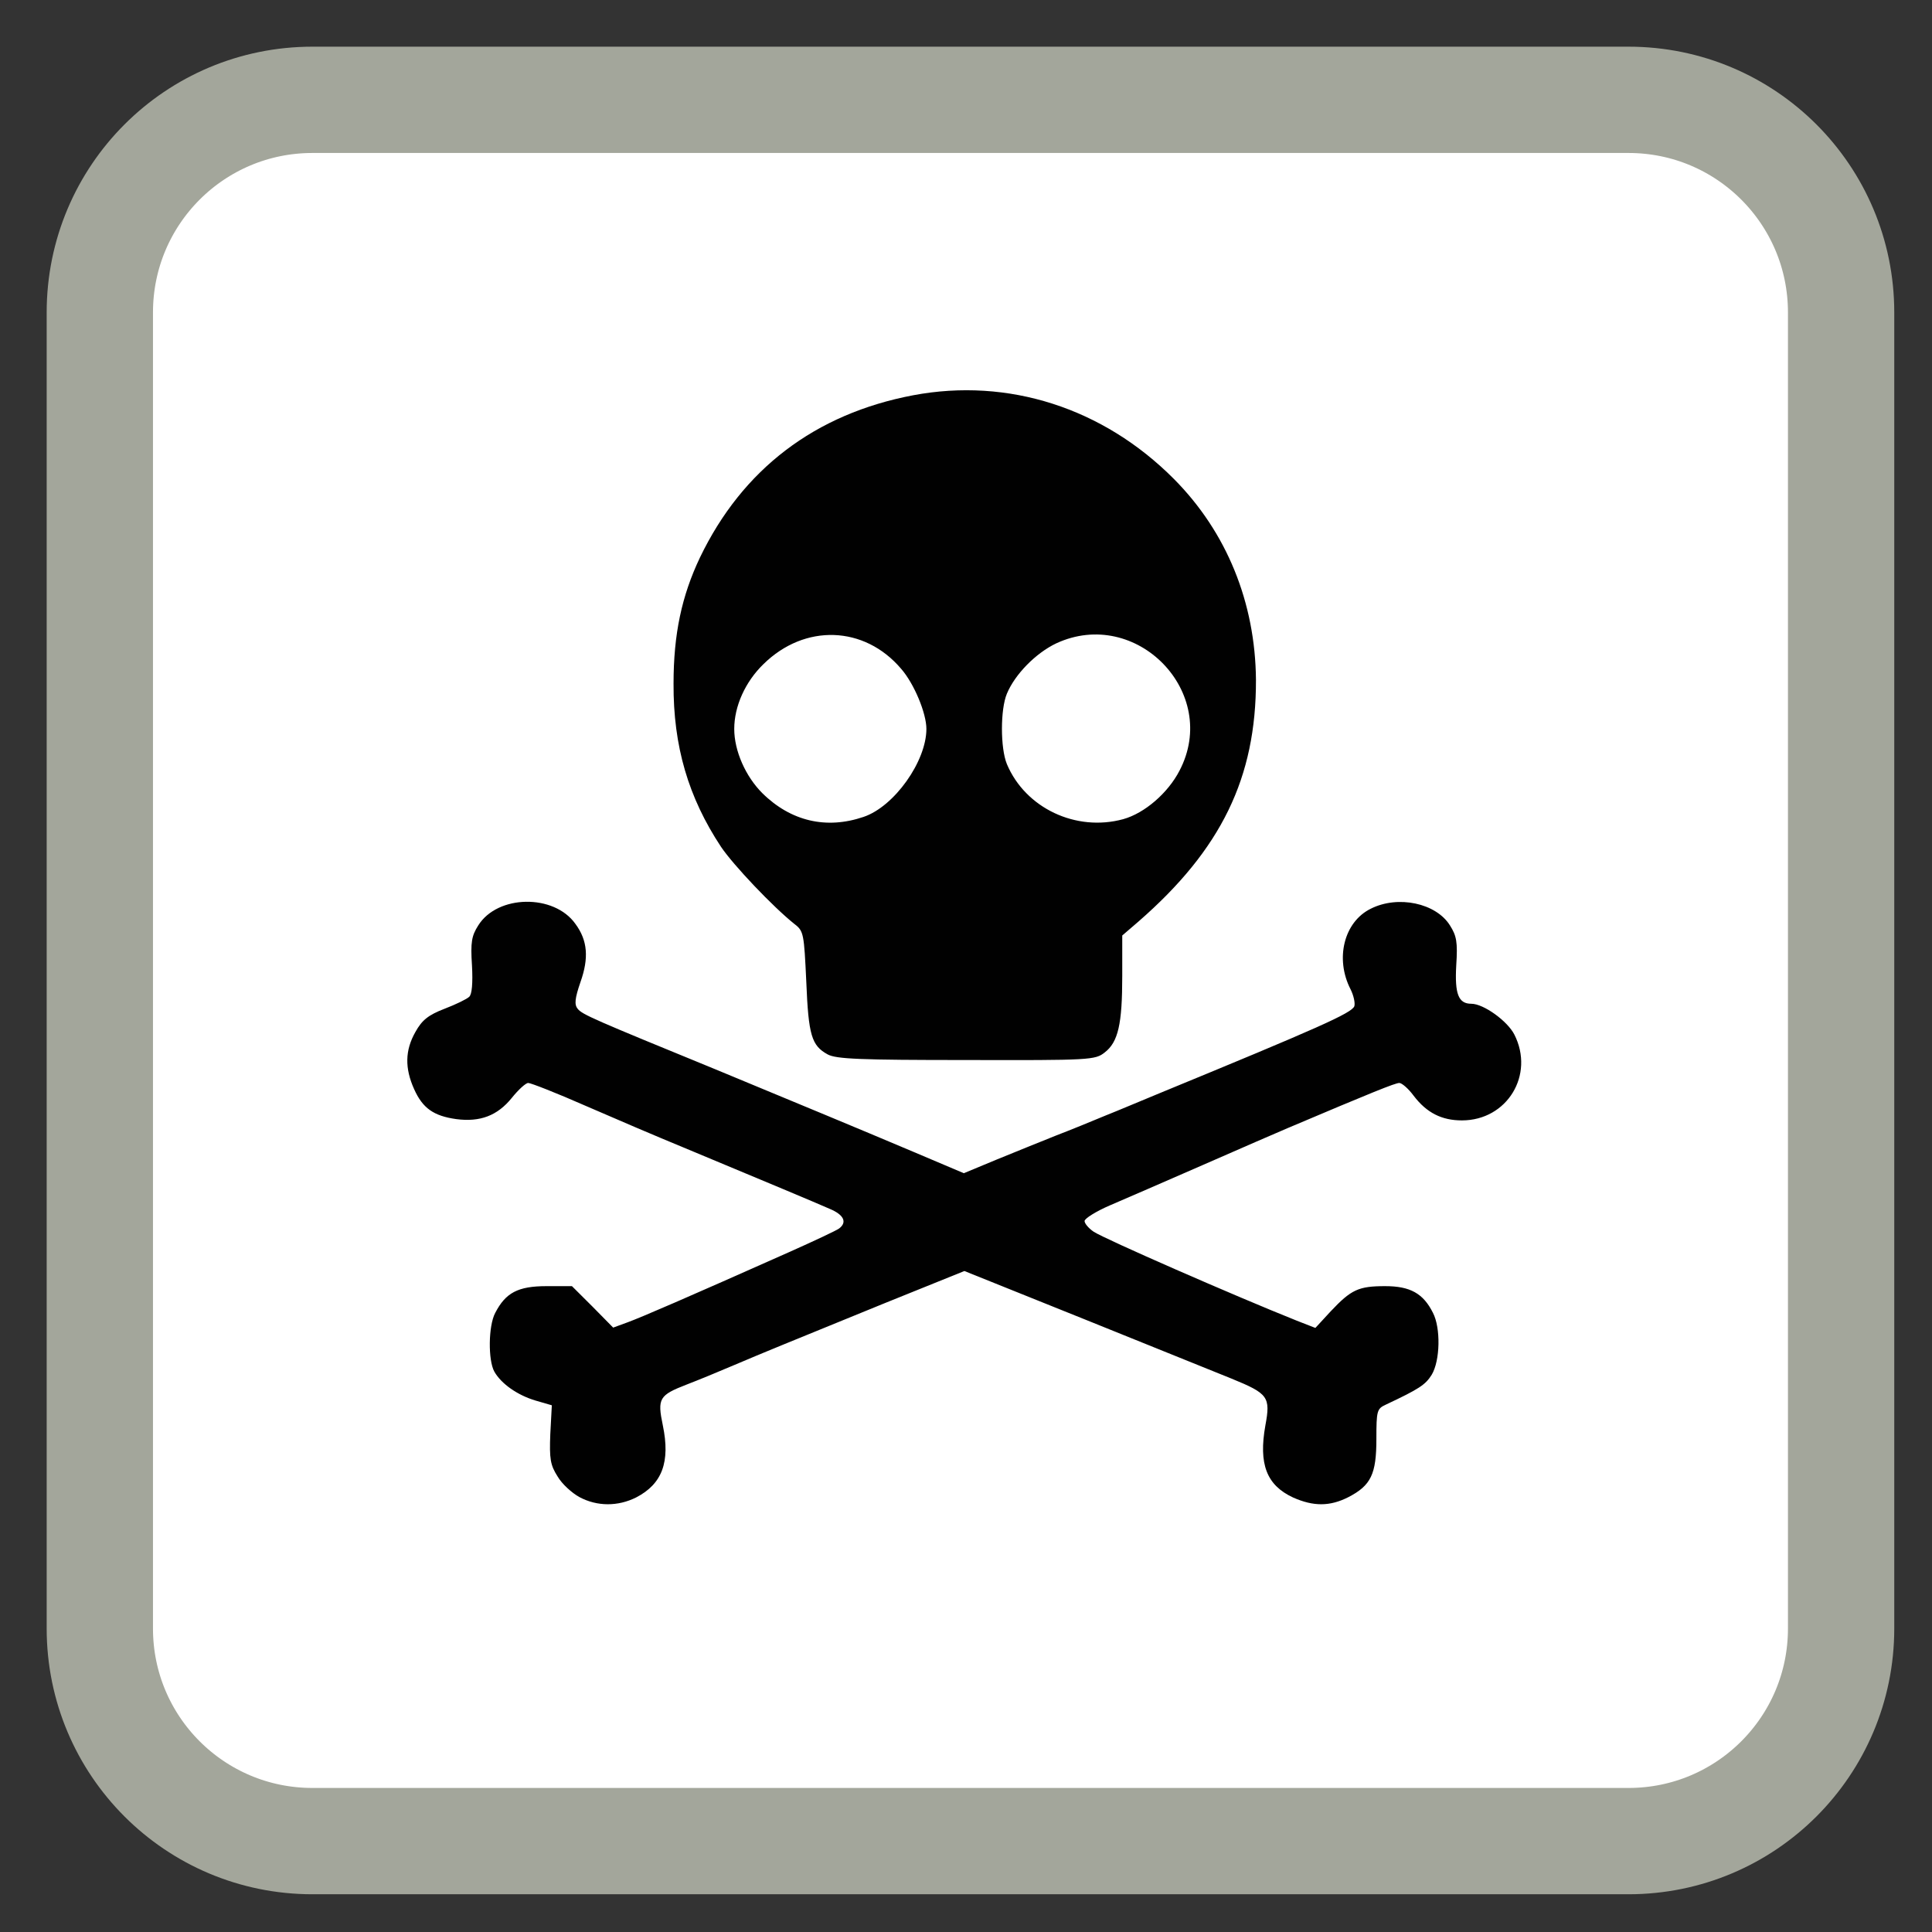 
<svg xmlns="http://www.w3.org/2000/svg" xmlns:xlink="http://www.w3.org/1999/xlink" width="24px" height="24px" viewBox="0 0 24 24" version="1.1">
<rect x="0" y="0" width="24" height="24" fill="#333333" stroke="none"/>
<g id="surface1">
<path style="fill-rule:nonzero;fill:rgb(100%,100%,100%);fill-opacity:1;stroke-width:28.097;stroke-linecap:butt;stroke-linejoin:miter;stroke:rgb(63.922%,65.098%,60.784%);stroke-opacity:1;stroke-miterlimit:4;" d="M 82.578 26.385 L 430.422 26.385 C 461.483 26.385 486.615 51.517 486.615 82.578 L 486.615 430.422 C 486.615 461.483 461.483 486.615 430.422 486.615 L 82.578 486.615 C 51.517 486.615 26.385 461.483 26.385 430.422 L 26.385 82.578 C 26.385 51.517 51.517 26.385 82.578 26.385 Z M 82.578 26.385 " transform="matrix(0.047,0,0,0.047,0,0)"/>
<path style=" stroke:none;fill-rule:nonzero;fill:rgb(0.392%,0.392%,0.392%);fill-opacity:1;" d="M 7.199 18.598 C 7.105 18.547 6.98 18.434 6.926 18.34 C 6.836 18.199 6.824 18.121 6.836 17.816 L 6.855 17.457 L 6.652 17.398 C 6.43 17.332 6.227 17.191 6.141 17.039 C 6.062 16.898 6.066 16.469 6.152 16.309 C 6.281 16.059 6.434 15.977 6.789 15.977 L 7.105 15.977 L 7.363 16.234 L 7.617 16.492 L 7.797 16.426 C 7.969 16.363 8.539 16.117 9.801 15.555 C 10.109 15.418 10.391 15.285 10.422 15.262 C 10.527 15.184 10.484 15.09 10.305 15.016 C 10.129 14.938 9.512 14.68 8.48 14.25 C 8.176 14.125 7.637 13.895 7.277 13.738 C 6.914 13.578 6.594 13.453 6.562 13.453 C 6.531 13.453 6.441 13.535 6.359 13.637 C 6.18 13.859 5.965 13.941 5.668 13.902 C 5.387 13.863 5.25 13.766 5.145 13.531 C 5.027 13.27 5.031 13.047 5.16 12.82 C 5.242 12.672 5.32 12.609 5.523 12.531 C 5.664 12.477 5.801 12.41 5.828 12.383 C 5.863 12.355 5.875 12.211 5.863 11.992 C 5.844 11.703 5.859 11.625 5.941 11.496 C 6.18 11.113 6.883 11.102 7.148 11.477 C 7.301 11.684 7.316 11.902 7.211 12.199 C 7.141 12.402 7.133 12.48 7.176 12.531 C 7.23 12.602 7.375 12.664 8.891 13.285 C 10.012 13.75 10.598 13.992 11.355 14.312 L 11.973 14.574 L 12.387 14.402 C 12.609 14.312 12.941 14.176 13.121 14.105 C 13.305 14.035 13.578 13.922 13.73 13.859 C 13.887 13.797 14.191 13.668 14.41 13.578 C 16.383 12.766 16.789 12.586 16.824 12.5 C 16.836 12.461 16.816 12.367 16.777 12.289 C 16.582 11.91 16.695 11.453 17.027 11.289 C 17.367 11.117 17.84 11.219 18.012 11.496 C 18.094 11.625 18.109 11.703 18.09 11.992 C 18.07 12.348 18.117 12.469 18.277 12.469 C 18.43 12.469 18.727 12.684 18.812 12.852 C 19.066 13.352 18.723 13.918 18.16 13.918 C 17.91 13.918 17.723 13.824 17.562 13.613 C 17.496 13.523 17.414 13.453 17.383 13.453 C 17.332 13.453 17.043 13.57 16 14.012 C 15.883 14.062 15.41 14.266 14.949 14.469 C 14.484 14.672 13.965 14.898 13.789 14.973 C 13.617 15.047 13.473 15.137 13.473 15.168 C 13.473 15.199 13.523 15.258 13.586 15.301 C 13.723 15.391 15.328 16.094 16.109 16.406 L 16.34 16.496 L 16.531 16.289 C 16.785 16.02 16.875 15.977 17.207 15.977 C 17.516 15.977 17.68 16.066 17.801 16.309 C 17.898 16.496 17.891 16.902 17.785 17.078 C 17.707 17.203 17.629 17.254 17.215 17.449 C 17.105 17.5 17.098 17.523 17.098 17.875 C 17.098 18.312 17.031 18.453 16.75 18.598 C 16.52 18.715 16.316 18.715 16.062 18.602 C 15.734 18.449 15.633 18.188 15.719 17.707 C 15.785 17.352 15.754 17.312 15.297 17.125 C 15.133 17.059 14.316 16.73 13.488 16.395 L 11.98 15.789 L 10.984 16.191 C 9.672 16.727 9.535 16.781 9.121 16.957 C 8.93 17.039 8.664 17.148 8.531 17.199 C 8.188 17.332 8.164 17.371 8.234 17.707 C 8.328 18.16 8.227 18.434 7.902 18.602 C 7.676 18.715 7.418 18.715 7.199 18.598 Z M 10.281 13.098 C 10.082 12.988 10.043 12.863 10.016 12.195 C 9.988 11.602 9.984 11.566 9.871 11.48 C 9.602 11.266 9.109 10.746 8.957 10.52 C 8.551 9.906 8.363 9.27 8.367 8.492 C 8.367 7.875 8.469 7.402 8.695 6.926 C 9.223 5.828 10.125 5.141 11.344 4.91 C 12.523 4.688 13.703 5.066 14.582 5.949 C 15.238 6.609 15.594 7.484 15.602 8.445 C 15.605 9.66 15.172 10.551 14.141 11.449 L 13.941 11.621 L 13.941 12.125 C 13.941 12.719 13.891 12.945 13.723 13.074 C 13.605 13.168 13.543 13.172 12.004 13.168 C 10.688 13.168 10.387 13.156 10.281 13.098 Z M 10.727 10.148 C 11.109 10.02 11.508 9.457 11.508 9.055 C 11.508 8.859 11.355 8.492 11.195 8.309 C 10.738 7.77 9.996 7.746 9.484 8.25 C 9.258 8.469 9.121 8.773 9.121 9.055 C 9.121 9.328 9.262 9.645 9.469 9.852 C 9.824 10.203 10.266 10.305 10.727 10.148 Z M 13.953 10.176 C 14.219 10.102 14.508 9.852 14.652 9.574 C 15.16 8.605 14.117 7.531 13.121 7.992 C 12.867 8.113 12.609 8.375 12.508 8.617 C 12.426 8.812 12.426 9.293 12.508 9.492 C 12.738 10.039 13.367 10.336 13.953 10.176 Z M 13.953 10.176 "/>
</g>
</svg>

